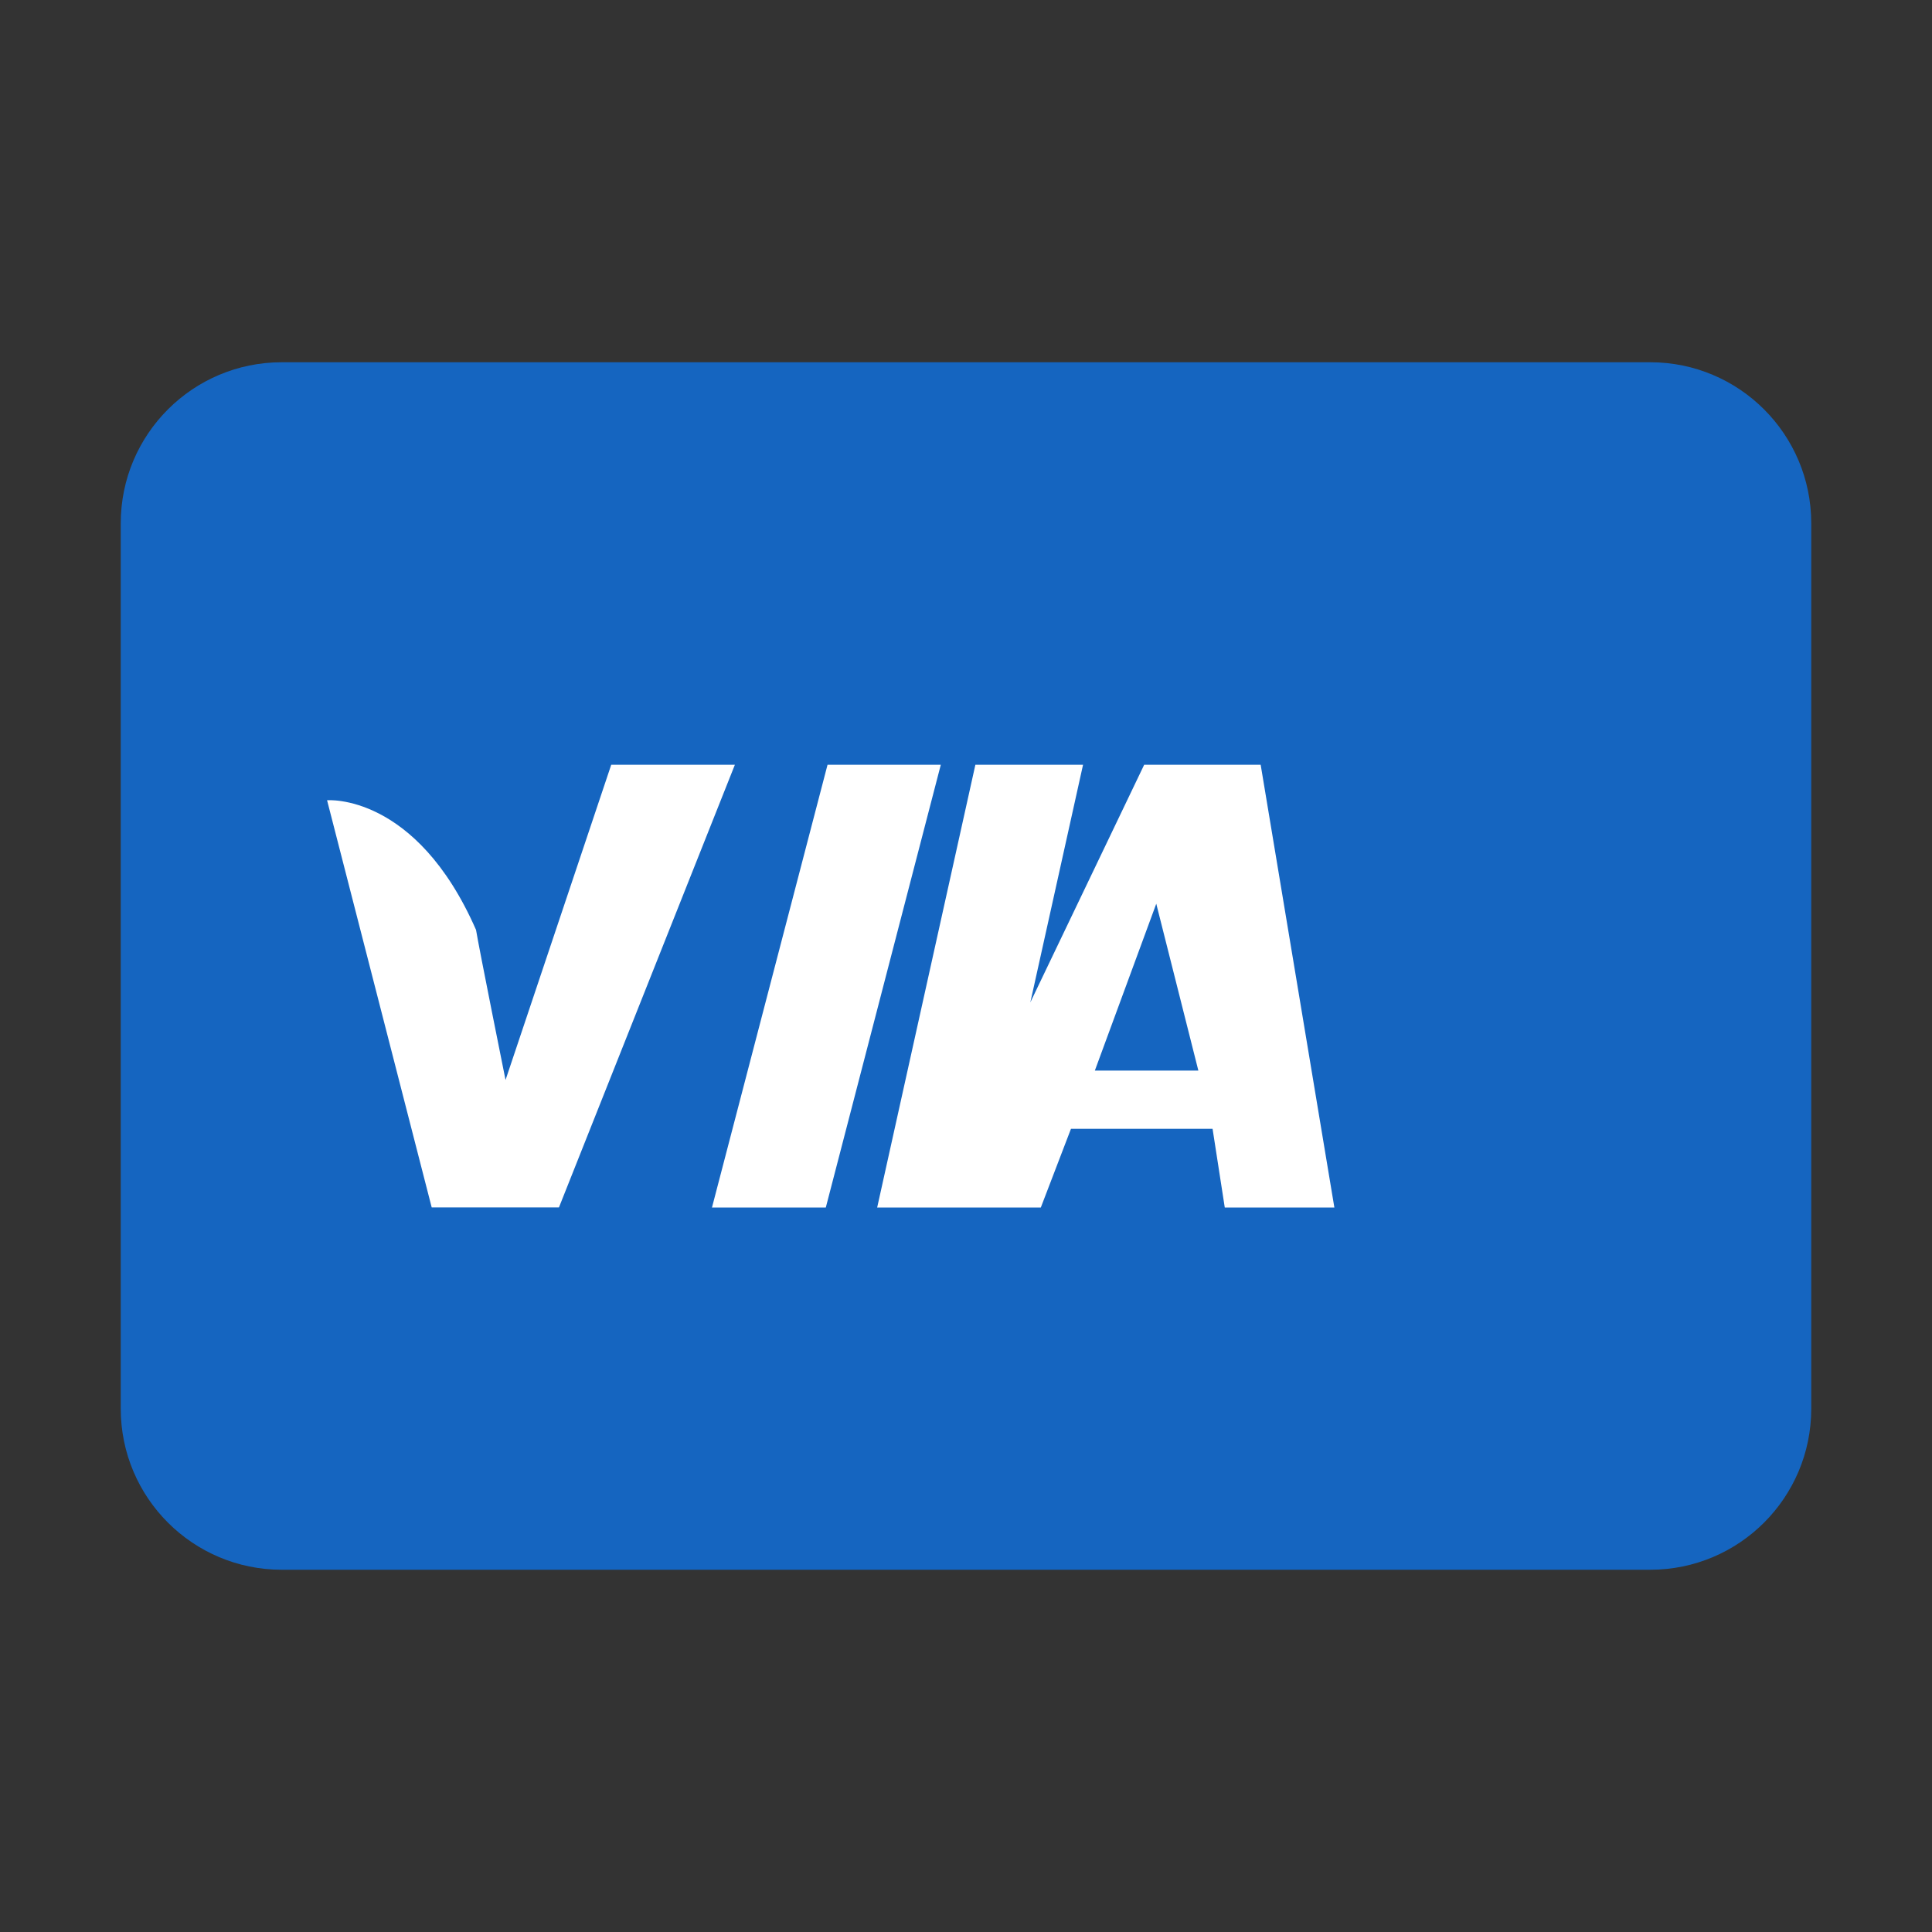 <svg xmlns="http://www.w3.org/2000/svg" viewBox="0 0 48 48">
    <rect x="0" y="0" width="48" height="48" fill="#333333" stroke="none"/>
    <path fill="#1565C0" d="M45,35c0,2.209-1.791,4-4,4H7c-2.209,0-4-1.791-4-4V13c0-2.209,1.791-4,4-4h34c2.209,0,4,1.791,4,4V35z"/>
    <path fill="#FFF" d="M15.186 19l-2.626 7.832c0 0-.667-3.313-.733-3.729-1.495-3.411-3.701-3.221-3.701-3.221L10.726 30v-.002h3.161L18.258 19H15.186zM17.689 30L20.56 19h2.814l-2.857 11H17.689zM24.233 19l-2.44 11h2.675l2.44-11H24.233zM31.321 19h-2.894l-5.27 11h2.702l.749-1.955h3.518L30.429 30h2.723L31.321 19zM27.201 26.599l1.526-4.146 1.046 4.146H27.201z"/>
</svg> 